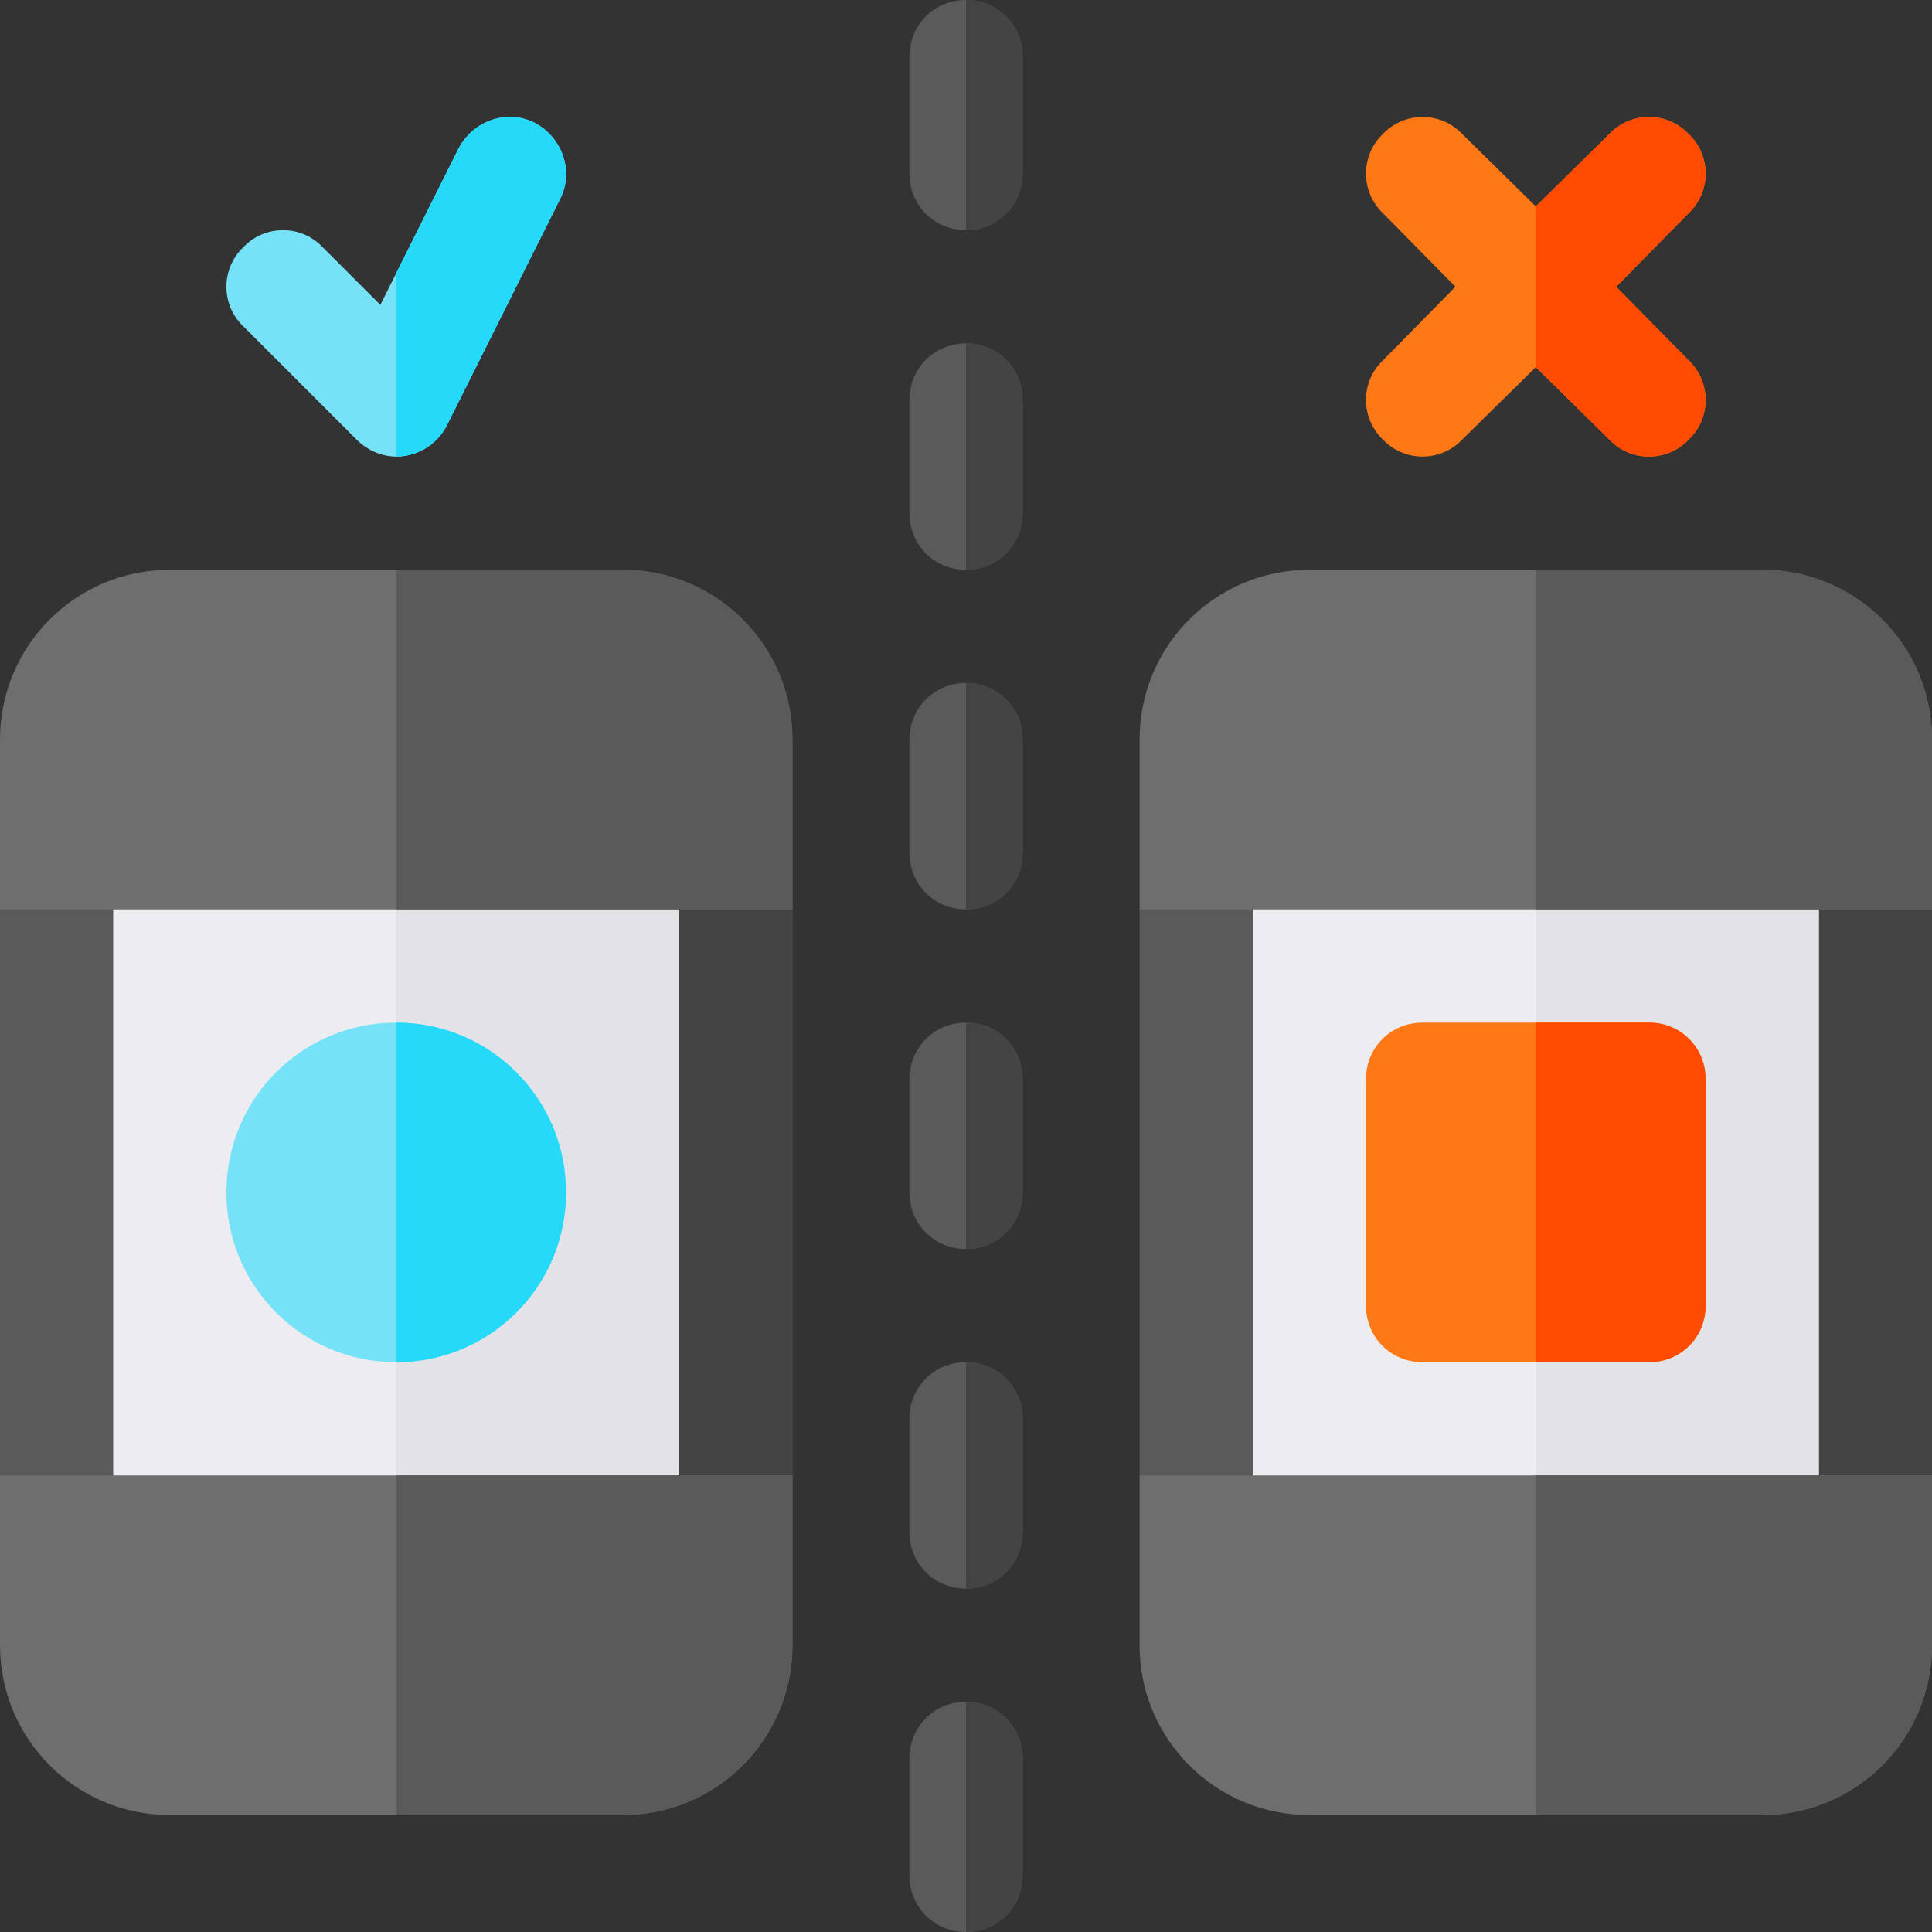 <?xml version="1.0" encoding="iso-8859-1"?>
<!-- Generator: Adobe Illustrator 21.0.0, SVG Export Plug-In . SVG Version: 6.00 Build 0)  -->
<svg version="1.1" id="Capa_1" xmlns="http://www.w3.org/2000/svg" xmlns:xlink="http://www.w3.org/1999/xlink" x="0px" y="0px"
	 viewBox="0 0 512 512" style="enable-background:new 0 0 512 512;" xml:space="preserve">
<rect x="0" y="0" width="512" height="512" fill="#333333" stroke="none"/>
<polygon style="fill:#5A5A5A;" points="512,241 512,391 482,421 332,421 302,391 302,241 332,211 482,211 "/>
<polygon style="fill:#444444;" points="512,241 512,391 482,421 407,421 407,211 482,211 "/>
<rect x="332" y="211" style="fill:#ECECF1;" width="150" height="210"/>
<rect x="407" y="211" style="fill:#E2E2E7;" width="75" height="210"/>
<path style="fill:#6E6E6E;" d="M512,391v45c0,24.899-20.099,45-45,45H347c-24.901,0-45-20.101-45-45v-45H512z"/>
<path style="fill:#5A5A5A;" d="M407,391h105v45c0,24.899-20.099,45-45,45h-60V391z"/>
<path style="fill:#6E6E6E;" d="M512,196v45H302v-45c0-24.901,20.099-45,45-45h120C491.901,151,512,171.099,512,196z"/>
<g>
	<path style="fill:#5A5A5A;" d="M512,196v45H407v-90h60C491.901,151,512,171.099,512,196z"/>
	<polygon style="fill:#5A5A5A;" points="210,241 210,391 180,421 30,421 0,391 0,241 30,211 180,211 	"/>
</g>
<polygon style="fill:#444444;" points="210,241 210,391 180,421 105,421 105,211 180,211 "/>
<rect x="30" y="211" style="fill:#ECECF1;" width="150" height="210"/>
<rect x="105" y="211" style="fill:#E2E2E7;" width="75" height="210"/>
<path style="fill:#6E6E6E;" d="M210,391v45c0,24.899-20.099,45-45,45H45c-24.901,0-45-20.101-45-45v-45H210z"/>
<path style="fill:#5A5A5A;" d="M105,391h105v45c0,24.899-20.099,45-45,45h-60V391z"/>
<path style="fill:#6E6E6E;" d="M210,196v45H0v-45c0-24.901,20.099-45,45-45h120C189.901,151,210,171.099,210,196z"/>
<path style="fill:#5A5A5A;" d="M210,196v45H105v-90h60C189.901,151,210,171.099,210,196z"/>
<path style="fill:#76E2F8;" d="M105,271c-24.901,0-45,20.099-45,45c0,24.899,20.099,45,45,45s45-20.101,45-45
	C150,291.099,129.901,271,105,271z"/>
<path style="fill:#FF7816;" d="M437,271h-60c-8.401,0-15,6.599-15,15v60c0,8.399,6.599,15,15,15h60c8.401,0,15-6.601,15-15v-60
	C452,277.599,445.401,271,437,271z"/>
<g>
	<path style="fill:#5A5A5A;" d="M271,196v30c0,8.399-6.599,15-15,15s-15-6.601-15-15v-30c0-8.401,6.599-15,15-15
		S271,187.599,271,196z"/>
	<path style="fill:#5A5A5A;" d="M271,106v30c0,8.399-6.599,15-15,15s-15-6.601-15-15v-30c0-8.401,6.599-15,15-15S271,97.599,271,106
		z"/>
	<path style="fill:#5A5A5A;" d="M271,15v31c0,8.399-6.599,15-15,15s-15-6.601-15-15V15c0-8.401,6.599-15,15-15S271,6.599,271,15z"/>
	<path style="fill:#5A5A5A;" d="M271,466v31c0,8.399-6.599,15-15,15s-15-6.601-15-15v-31c0-8.401,6.599-15,15-15
		S271,457.599,271,466z"/>
	<path style="fill:#5A5A5A;" d="M271,376v30c0,8.399-6.599,15-15,15s-15-6.601-15-15v-30c0-8.401,6.599-15,15-15
		S271,367.599,271,376z"/>
	<path style="fill:#5A5A5A;" d="M271,286v30c0,8.399-6.599,15-15,15s-15-6.601-15-15v-30c0-8.401,6.599-15,15-15
		S271,277.599,271,286z"/>
</g>
<path style="fill:#76E2F8;" d="M148.5,52.599l-30,60c-2.7,5.4-8.1,8.401-13.5,8.401c-3.6,0-7.5-1.5-10.499-4.501l-30-30
	c-6-5.7-6-15.3,0-21c5.7-5.999,15.298-5.999,20.999,0l15.3,15.3L105,72.4l16.5-33.001c3.9-7.5,12.9-10.499,20.099-6.899
	C149.099,36.4,152.1,45.399,148.5,52.599z"/>
<path style="fill:#FF7816;" d="M447.499,95.499c6,5.7,6,15.3,0,21c-5.7,6-15.298,6-20.999,0l-19.5-19.2l-19.501,19.2
	c-5.7,6-15.298,6-20.999,0c-6-5.7-6-15.3,0-21L385.699,76L366.5,56.499c-6-5.7-6-15.3,0-21c5.7-5.999,15.298-5.999,20.999,0
	L407,54.699l19.501-19.2c5.7-5.999,15.298-5.999,20.999,0c6,5.7,6,15.3,0,21L428.301,76L447.499,95.499z"/>
<g>
	<path style="fill:#25D9F8;" d="M150,316c0,24.899-20.099,45-45,45v-90C129.901,271,150,291.099,150,316z"/>
	<path style="fill:#25D9F8;" d="M105,121V72.4l16.5-33.001c3.9-7.5,12.9-10.499,20.099-6.899c7.5,3.9,10.501,12.9,6.901,20.099
		l-30,60C115.8,117.999,110.4,121,105,121z"/>
</g>
<g>
	<path style="fill:#FF4B00;" d="M447.499,95.499c6,5.7,6,15.3,0,21c-5.7,6-15.298,6-20.999,0l-19.5-19.2v-42.6l19.501-19.2
		c5.7-5.999,15.298-5.999,20.999,0c6,5.7,6,15.3,0,21L428.301,76L447.499,95.499z"/>
	<path style="fill:#FF4B00;" d="M452,286v60c0,8.399-6.599,15-15,15h-30v-90h30C445.401,271,452,277.599,452,286z"/>
</g>
<g>
	<path style="fill:#444444;" d="M271,15v31c0,8.399-6.599,15-15,15V0C264.401,0,271,6.599,271,15z"/>
	<path style="fill:#444444;" d="M271,106v30c0,8.399-6.599,15-15,15V91C264.401,91,271,97.599,271,106z"/>
	<path style="fill:#444444;" d="M271,196v30c0,8.399-6.599,15-15,15v-60C264.401,181,271,187.599,271,196z"/>
	<path style="fill:#444444;" d="M271,286v30c0,8.399-6.599,15-15,15v-60C264.401,271,271,277.599,271,286z"/>
	<path style="fill:#444444;" d="M271,376v30c0,8.399-6.599,15-15,15v-60C264.401,361,271,367.599,271,376z"/>
	<path style="fill:#444444;" d="M271,466v31c0,8.399-6.599,15-15,15v-61C264.401,451,271,457.599,271,466z"/>
</g>
<g>
</g>
<g>
</g>
<g>
</g>
<g>
</g>
<g>
</g>
<g>
</g>
<g>
</g>
<g>
</g>
<g>
</g>
<g>
</g>
<g>
</g>
<g>
</g>
<g>
</g>
<g>
</g>
<g>
</g>
</svg>
